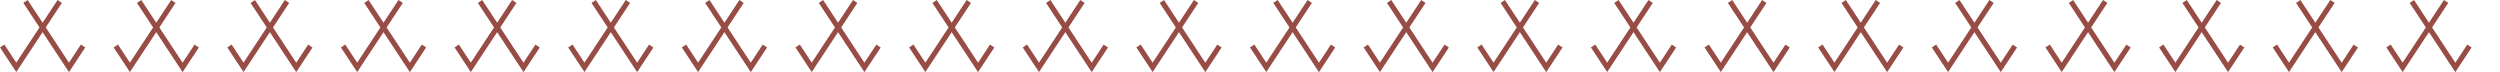 <svg id="Слой_1" data-name="Слой 1" xmlns="http://www.w3.org/2000/svg" viewBox="0 0 1320 38.08"><defs><style>.cls-1{fill:#974d46;fill-rule:evenodd;}.cls-2{fill:none;}</style></defs><title>pattern</title><path class="cls-1" d="M30.4,1,8.59,34.07,2.28,24.5,0,26.05l8.59,13L32.68,2.55Z" transform="translate(0 -1)"/><path class="cls-1" d="M12.31,2.55l24.1,36.53,8.59-13L42.72,24.5l-6.31,9.57L14.6,1Z" transform="translate(0 -1)"/><path class="cls-1" d="M90.4,1,68.59,34.07,62.28,24.5,60,26.05l8.59,13L92.68,2.55Z" transform="translate(0 -1)"/><path class="cls-1" d="M72.31,2.55l24.1,36.53,8.59-13-2.28-1.55-6.31,9.57L74.6,1Z" transform="translate(0 -1)"/><path class="cls-1" d="M150.4,1,128.59,34.07l-6.31-9.57L120,26.05l8.59,13L152.68,2.55Z" transform="translate(0 -1)"/><path class="cls-1" d="M132.31,2.55l24.1,36.53,8.59-13-2.29-1.55-6.3,9.57L134.6,1Z" transform="translate(0 -1)"/><path class="cls-1" d="M210.4,1,188.59,34.07l-6.31-9.57L180,26.05l8.59,13L212.68,2.55Z" transform="translate(0 -1)"/><path class="cls-1" d="M192.31,2.55l24.1,36.53,8.59-13-2.29-1.55-6.3,9.57L194.6,1Z" transform="translate(0 -1)"/><path class="cls-1" d="M270.4,1,248.59,34.07l-6.31-9.57L240,26.05l8.59,13L272.68,2.55Z" transform="translate(0 -1)"/><path class="cls-1" d="M252.31,2.55l24.1,36.53,8.59-13-2.29-1.55-6.3,9.57L254.6,1Z" transform="translate(0 -1)"/><path class="cls-1" d="M330.4,1,308.59,34.07l-6.31-9.57L300,26.05l8.59,13L332.68,2.55Z" transform="translate(0 -1)"/><path class="cls-1" d="M312.31,2.55l24.1,36.53,8.59-13-2.29-1.55-6.3,9.57L314.6,1Z" transform="translate(0 -1)"/><path class="cls-1" d="M390.4,1,368.59,34.07l-6.31-9.57L360,26.05l8.59,13L392.68,2.55Z" transform="translate(0 -1)"/><path class="cls-1" d="M372.31,2.55l24.1,36.53,8.59-13-2.29-1.55-6.3,9.57L374.6,1Z" transform="translate(0 -1)"/><path class="cls-1" d="M450.4,1,428.59,34.07l-6.31-9.57L420,26.05l8.59,13L452.68,2.55Z" transform="translate(0 -1)"/><path class="cls-1" d="M432.31,2.55l24.1,36.53,8.59-13-2.29-1.55-6.3,9.57L434.6,1Z" transform="translate(0 -1)"/><path class="cls-1" d="M510.4,1,488.59,34.07l-6.31-9.57L480,26.05l8.59,13L512.68,2.55Z" transform="translate(0 -1)"/><path class="cls-1" d="M492.31,2.55l24.1,36.53,8.59-13-2.28-1.55-6.31,9.57L494.6,1Z" transform="translate(0 -1)"/><path class="cls-1" d="M570.4,1,548.59,34.07l-6.31-9.57L540,26.05l8.59,13L572.68,2.55Z" transform="translate(0 -1)"/><path class="cls-1" d="M552.31,2.55l24.1,36.53,8.59-13-2.28-1.55-6.31,9.57L554.6,1Z" transform="translate(0 -1)"/><path class="cls-1" d="M630.4,1,608.59,34.07l-6.31-9.57L600,26.05l8.59,13L632.68,2.55Z" transform="translate(0 -1)"/><path class="cls-1" d="M612.31,2.55l24.1,36.53,8.59-13-2.28-1.55-6.31,9.57L614.6,1Z" transform="translate(0 -1)"/><path class="cls-1" d="M690.4,1,668.59,34.07l-6.31-9.57L660,26.05l8.59,13L692.68,2.55Z" transform="translate(0 -1)"/><path class="cls-1" d="M672.31,2.55l24.1,36.53,8.59-13-2.28-1.55-6.31,9.57L674.6,1Z" transform="translate(0 -1)"/><path class="cls-1" d="M750.4,1,728.59,34.07l-6.31-9.57L720,26.05l8.59,13L752.68,2.55Z" transform="translate(0 -1)"/><path class="cls-1" d="M732.31,2.55l24.1,36.53,8.59-13-2.28-1.55-6.31,9.57L734.6,1Z" transform="translate(0 -1)"/><path class="cls-1" d="M810.4,1,788.59,34.07l-6.31-9.57L780,26.05l8.59,13L812.68,2.55Z" transform="translate(0 -1)"/><path class="cls-1" d="M792.31,2.55l24.1,36.53,8.59-13-2.28-1.55-6.31,9.57L794.6,1Z" transform="translate(0 -1)"/><path class="cls-1" d="M870.4,1,848.59,34.07l-6.31-9.57L840,26.05l8.59,13L872.68,2.55Z" transform="translate(0 -1)"/><path class="cls-1" d="M852.31,2.55l24.1,36.53,8.59-13-2.28-1.55-6.31,9.57L854.6,1Z" transform="translate(0 -1)"/><path class="cls-1" d="M930.4,1,908.59,34.07l-6.31-9.57L900,26.05l8.59,13L932.68,2.55Z" transform="translate(0 -1)"/><path class="cls-1" d="M912.31,2.55l24.1,36.53,8.59-13-2.28-1.55-6.31,9.57L914.6,1Z" transform="translate(0 -1)"/><path class="cls-1" d="M990.4,1,968.59,34.07l-6.31-9.57L960,26.05l8.59,13L992.68,2.55Z" transform="translate(0 -1)"/><path class="cls-1" d="M972.31,2.55l24.1,36.53,8.59-13-2.28-1.55-6.31,9.57L974.6,1Z" transform="translate(0 -1)"/><path class="cls-1" d="M1050.4,1l-21.81,33.07-6.31-9.57L1020,26.05l8.59,13,24.1-36.53Z" transform="translate(0 -1)"/><path class="cls-1" d="M1032.31,2.55l24.1,36.53,8.59-13-2.28-1.55-6.31,9.57L1034.6,1Z" transform="translate(0 -1)"/><path class="cls-1" d="M1110.4,1l-21.81,33.07-6.31-9.57L1080,26.05l8.59,13,24.1-36.53Z" transform="translate(0 -1)"/><path class="cls-1" d="M1092.31,2.55l24.1,36.53,8.59-13-2.28-1.55-6.31,9.57L1094.6,1Z" transform="translate(0 -1)"/><path class="cls-1" d="M1170.4,1l-21.81,33.07-6.31-9.57L1140,26.05l8.59,13,24.1-36.53Z" transform="translate(0 -1)"/><path class="cls-1" d="M1152.31,2.55l24.1,36.53,8.59-13-2.28-1.55-6.31,9.57L1154.6,1Z" transform="translate(0 -1)"/><path class="cls-1" d="M1230.4,1l-21.81,33.07-6.31-9.57L1200,26.05l8.59,13,24.1-36.53Z" transform="translate(0 -1)"/><path class="cls-1" d="M1212.31,2.55l24.1,36.53,8.59-13-2.28-1.55-6.31,9.57L1214.6,1Z" transform="translate(0 -1)"/><path class="cls-1" d="M1290.4,1l-21.81,33.07-6.31-9.57L1260,26.05l8.59,13,24.1-36.53Z" transform="translate(0 -1)"/><path class="cls-1" d="M1272.31,2.55l24.1,36.53,8.59-13-2.28-1.55-6.31,9.57L1274.6,1Z" transform="translate(0 -1)"/><rect class="cls-2" x="1305" y="25.05" width="15" height="1.86"/></svg>